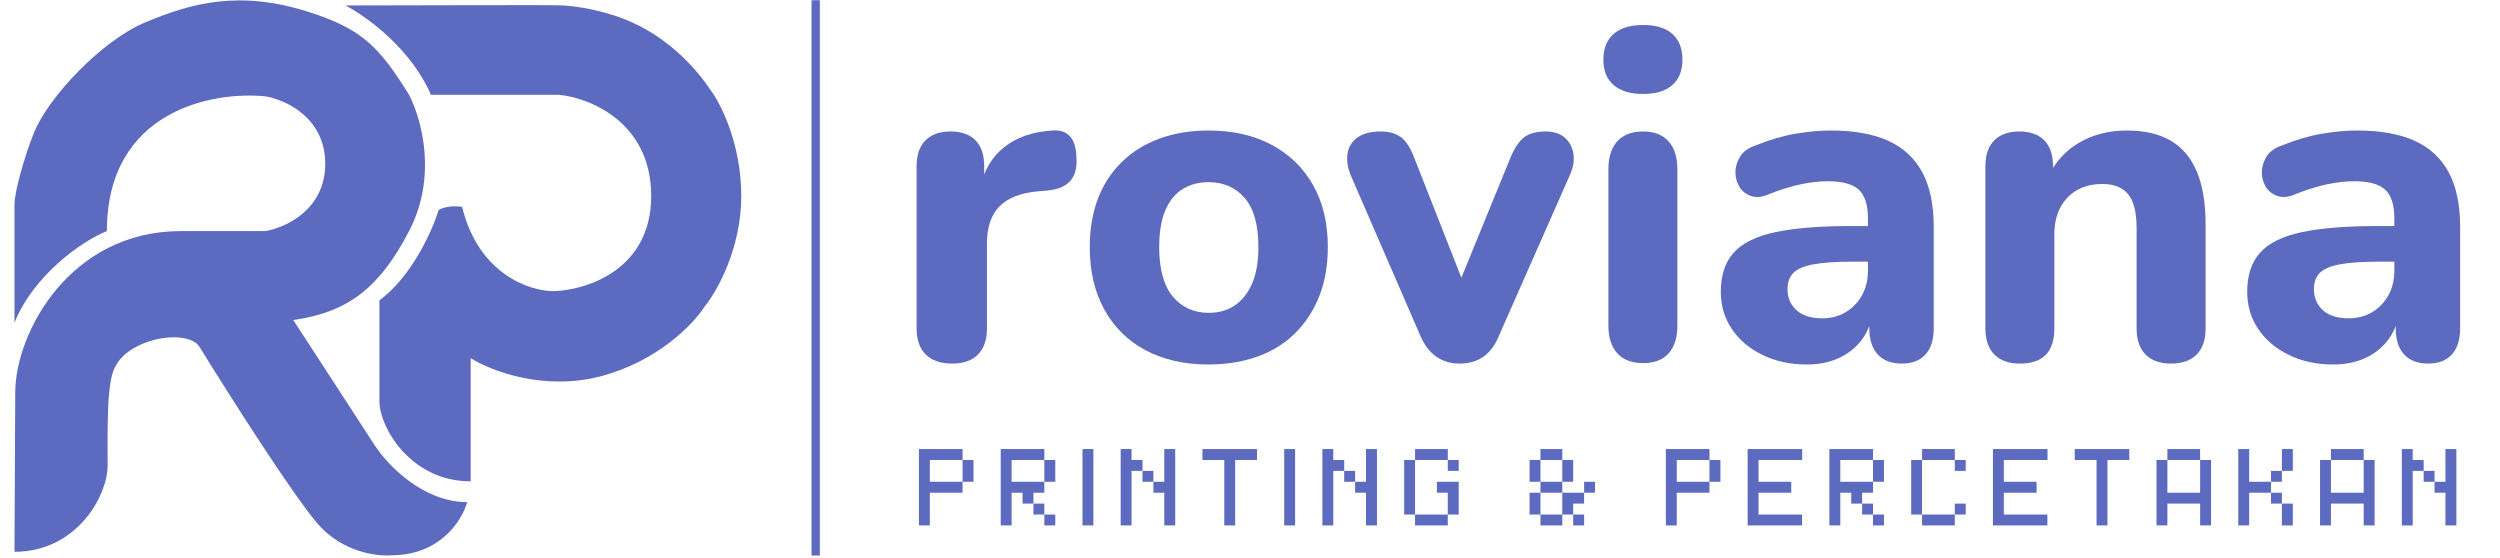 <svg xmlns="http://www.w3.org/2000/svg" xmlns:xlink="http://www.w3.org/1999/xlink" width="1200" zoomAndPan="magnify" viewBox="0 0 900 201" height="268" preserveAspectRatio="xMidYMid meet" version="1.2"><defs><clipPath id="884f9cb2e8"><path d="M 5.211 0 L 169 0 L 169 200 L 5.211 200 Z M 5.211 0 "/></clipPath><clipPath id="c7d18b32d8"><path d="M 564 33 L 564.996 33 L 564.996 34 L 564 34 Z M 564 33 "/></clipPath><clipPath id="2e067a8fa8"><rect x="0" width="565" y="0" height="42"/></clipPath><clipPath id="5a11ac6135"><rect x="0" width="579" y="0" height="189"/></clipPath><clipPath id="8cc39f97e0"><path d="M 292 0 L 296 0 L 296 200.004 L 292 200.004 Z M 292 0 "/></clipPath></defs><g id="7bb60ed4d8"><path style=" stroke:none;fill-rule:nonzero;fill:#5c6bc0;fill-opacity:1;" d="M 169.441 128.93 L 169.441 173.281 C 147.656 173.281 136.598 153.602 136.598 144.59 L 136.598 108.137 C 148.387 99.379 155.734 82.773 157.934 75.566 C 160.656 74.012 164.68 74.18 166.355 74.457 C 172.305 98.852 190.824 104.855 199.34 104.812 C 211.039 104.488 234.43 97.188 234.43 70.574 C 234.43 43.961 212.254 35.184 201.164 34.121 L 155.125 34.121 C 148.387 18.32 132.938 6.445 124.383 1.965 C 149.324 1.965 199.969 1.703 202.988 1.965 C 206.219 2.242 212.395 2.797 221.098 5.566 C 239.484 11.426 250.926 25.113 255.629 32.18 C 259.371 37.078 266.855 51.613 266.855 70.574 C 266.855 89.535 258.059 104.996 253.664 110.355 C 249.824 116.441 236.984 129.977 216.324 135.441 C 195.664 140.91 176.461 133.379 169.441 128.93 Z M 169.441 128.93 "/><g clip-rule="nonzero" clip-path="url(#884f9cb2e8)"><path style=" stroke:none;fill-rule:nonzero;fill:#5c6bc0;fill-opacity:1;" d="M 135.051 160.531 L 105.574 115.207 C 125.227 112.434 136.598 103.703 147.266 83.188 C 157.285 63.922 152.129 43.73 147.266 34.121 C 136.598 17.07 130.656 10.547 111.191 4.32 C 86.062 -3.719 68.66 1.133 51.957 8.203 C 36.863 14.59 17.426 34.676 12.09 48.121 C 9.195 55.418 5.211 68.496 5.211 73.762 L 5.211 116.176 C 11.949 99.266 29.402 86.77 38.48 83.188 C 38.48 39.832 76.473 32.781 95.469 34.676 C 102.676 35.832 117.086 42.297 117.086 58.934 C 117.086 75.566 102.676 82.031 95.469 83.188 L 65.148 83.188 C 24.949 83.188 5.492 120.059 5.492 141.266 L 5.211 198.648 C 27.391 198.648 38.762 178.828 38.762 167.324 C 38.668 160.855 38.648 146.586 39.32 141.266 C 39.996 135.941 40.164 130.051 48.164 125.324 C 57.57 119.965 69.094 120.473 71.746 124.77 C 82.414 142.051 105.941 179.078 114.699 188.945 C 123.457 198.812 135.848 200.359 140.949 199.895 C 158.578 199.895 166.449 187.145 168.18 180.77 C 152.234 180.77 139.449 167.277 135.051 160.531 Z M 135.051 160.531 "/></g><g transform="matrix(1,0,0,1,328,156)"><g clip-path="url(#2e067a8fa8)"><g style="fill:#5c6bc0;fill-opacity:1;"><g transform="translate(0.852, 33.156)"><path style="stroke:none" d="M 1.969 0 L 1.969 -27.5 L 17.672 -27.5 L 17.672 -23.562 L 5.891 -23.562 L 5.891 -15.719 L 17.672 -15.719 L 17.672 -11.781 L 5.891 -11.781 L 5.891 0 Z M 17.672 -15.719 L 17.672 -23.562 L 21.609 -23.562 L 21.609 -15.719 Z M 17.672 -15.719 "/></g></g><g style="fill:#5c6bc0;fill-opacity:1;"><g transform="translate(30.291, 33.156)"><path style="stroke:none" d="M 1.969 0 L 1.969 -27.5 L 17.672 -27.5 L 17.672 -23.562 L 5.891 -23.562 L 5.891 -15.719 L 17.672 -15.719 L 17.672 -11.781 L 13.75 -11.781 L 13.75 -7.859 L 9.828 -7.859 L 9.828 -11.781 L 5.891 -11.781 L 5.891 0 Z M 13.75 -3.922 L 13.75 -7.859 L 17.672 -7.859 L 17.672 -3.922 Z M 17.672 0 L 17.672 -3.922 L 21.609 -3.922 L 21.609 0 Z M 17.672 -15.719 L 17.672 -23.562 L 21.609 -23.562 L 21.609 -15.719 Z M 17.672 -15.719 "/></g></g><g style="fill:#5c6bc0;fill-opacity:1;"><g transform="translate(59.729, 33.156)"><path style="stroke:none" d="M 1.969 0 L 1.969 -27.5 L 5.891 -27.5 L 5.891 0 Z M 1.969 0 "/></g></g><g style="fill:#5c6bc0;fill-opacity:1;"><g transform="translate(73.471, 33.156)"><path style="stroke:none" d="M 17.672 0 L 17.672 -11.781 L 13.75 -11.781 L 13.75 -15.719 L 17.672 -15.719 L 17.672 -27.5 L 21.609 -27.5 L 21.609 0 Z M 1.969 0 L 1.969 -27.5 L 5.891 -27.5 L 5.891 -23.562 L 9.828 -23.562 L 9.828 -19.641 L 5.891 -19.641 L 5.891 0 Z M 9.828 -15.719 L 9.828 -19.641 L 13.75 -19.641 L 13.75 -15.719 Z M 9.828 -15.719 "/></g></g><g style="fill:#5c6bc0;fill-opacity:1;"><g transform="translate(102.91, 33.156)"><path style="stroke:none" d="M 9.828 0 L 9.828 -23.562 L 1.969 -23.562 L 1.969 -27.5 L 21.609 -27.5 L 21.609 -23.562 L 13.75 -23.562 L 13.75 0 Z M 9.828 0 "/></g></g><g style="fill:#5c6bc0;fill-opacity:1;"><g transform="translate(132.349, 33.156)"><path style="stroke:none" d="M 1.969 0 L 1.969 -27.5 L 5.891 -27.5 L 5.891 0 Z M 1.969 0 "/></g></g><g style="fill:#5c6bc0;fill-opacity:1;"><g transform="translate(146.09, 33.156)"><path style="stroke:none" d="M 17.672 0 L 17.672 -11.781 L 13.75 -11.781 L 13.75 -15.719 L 17.672 -15.719 L 17.672 -27.5 L 21.609 -27.5 L 21.609 0 Z M 1.969 0 L 1.969 -27.5 L 5.891 -27.5 L 5.891 -23.562 L 9.828 -23.562 L 9.828 -19.641 L 5.891 -19.641 L 5.891 0 Z M 9.828 -15.719 L 9.828 -19.641 L 13.75 -19.641 L 13.75 -15.719 Z M 9.828 -15.719 "/></g></g><g style="fill:#5c6bc0;fill-opacity:1;"><g transform="translate(175.529, 33.156)"><path style="stroke:none" d="M 17.672 -3.922 L 17.672 0 L 5.891 0 L 5.891 -3.922 Z M 1.969 -3.922 L 1.969 -23.562 L 5.891 -23.562 L 5.891 -3.922 Z M 5.891 -23.562 L 5.891 -27.5 L 17.672 -27.5 L 17.672 -23.562 Z M 13.75 -11.781 L 13.75 -15.719 L 21.609 -15.719 L 21.609 -3.922 L 17.672 -3.922 L 17.672 -11.781 Z M 17.672 -19.641 L 17.672 -23.562 L 21.609 -23.562 L 21.609 -19.641 Z M 17.672 -19.641 "/></g></g><g style="fill:#5c6bc0;fill-opacity:1;"><g transform="translate(204.968, 33.156)"><path style="stroke:none" d=""/></g></g><g style="fill:#5c6bc0;fill-opacity:1;"><g transform="translate(220.672, 33.156)"><path style="stroke:none" d="M 13.75 -3.922 L 13.75 0 L 5.891 0 L 5.891 -3.922 Z M 1.969 -3.922 L 1.969 -11.781 L 5.891 -11.781 L 5.891 -3.922 Z M 1.969 -15.719 L 1.969 -23.562 L 5.891 -23.562 L 5.891 -15.719 Z M 5.891 -11.781 L 5.891 -15.719 L 13.75 -15.719 L 13.75 -11.781 Z M 5.891 -23.562 L 5.891 -27.5 L 13.75 -27.5 L 13.75 -23.562 Z M 13.75 -3.922 L 13.75 -11.781 L 21.609 -11.781 L 21.609 -7.859 L 17.672 -7.859 L 17.672 -3.922 Z M 13.75 -15.719 L 13.75 -23.562 L 17.672 -23.562 L 17.672 -15.719 Z M 17.672 0 L 17.672 -3.922 L 21.609 -3.922 L 21.609 0 Z M 21.609 -11.781 L 21.609 -15.719 L 25.531 -15.719 L 25.531 -11.781 Z M 21.609 -11.781 "/></g></g><g style="fill:#5c6bc0;fill-opacity:1;"><g transform="translate(254.035, 33.156)"><path style="stroke:none" d=""/></g></g><g style="fill:#5c6bc0;fill-opacity:1;"><g transform="translate(269.738, 33.156)"><path style="stroke:none" d="M 1.969 0 L 1.969 -27.5 L 17.672 -27.5 L 17.672 -23.562 L 5.891 -23.562 L 5.891 -15.719 L 17.672 -15.719 L 17.672 -11.781 L 5.891 -11.781 L 5.891 0 Z M 17.672 -15.719 L 17.672 -23.562 L 21.609 -23.562 L 21.609 -15.719 Z M 17.672 -15.719 "/></g></g><g style="fill:#5c6bc0;fill-opacity:1;"><g transform="translate(299.177, 33.156)"><path style="stroke:none" d="M 1.969 0 L 1.969 -27.5 L 21.609 -27.5 L 21.609 -23.562 L 5.891 -23.562 L 5.891 -15.719 L 17.672 -15.719 L 17.672 -11.781 L 5.891 -11.781 L 5.891 -3.922 L 21.562 -3.922 L 21.562 0 Z M 1.969 0 "/></g></g><g style="fill:#5c6bc0;fill-opacity:1;"><g transform="translate(328.616, 33.156)"><path style="stroke:none" d="M 1.969 0 L 1.969 -27.5 L 17.672 -27.5 L 17.672 -23.562 L 5.891 -23.562 L 5.891 -15.719 L 17.672 -15.719 L 17.672 -11.781 L 13.75 -11.781 L 13.75 -7.859 L 9.828 -7.859 L 9.828 -11.781 L 5.891 -11.781 L 5.891 0 Z M 13.75 -3.922 L 13.75 -7.859 L 17.672 -7.859 L 17.672 -3.922 Z M 17.672 0 L 17.672 -3.922 L 21.609 -3.922 L 21.609 0 Z M 17.672 -15.719 L 17.672 -23.562 L 21.609 -23.562 L 21.609 -15.719 Z M 17.672 -15.719 "/></g></g><g style="fill:#5c6bc0;fill-opacity:1;"><g transform="translate(358.055, 33.156)"><path style="stroke:none" d="M 1.969 -3.922 L 1.969 -23.562 L 5.891 -23.562 L 5.891 -3.922 Z M 5.891 0 L 5.891 -3.922 L 17.672 -3.922 L 17.672 0 Z M 5.891 -23.562 L 5.891 -27.5 L 17.672 -27.5 L 17.672 -23.562 Z M 17.672 -3.922 L 17.672 -7.859 L 21.609 -7.859 L 21.609 -3.922 Z M 17.672 -19.641 L 17.672 -23.562 L 21.609 -23.562 L 21.609 -19.641 Z M 17.672 -19.641 "/></g></g><g style="fill:#5c6bc0;fill-opacity:1;"><g transform="translate(387.493, 33.156)"><path style="stroke:none" d="M 1.969 0 L 1.969 -27.5 L 21.609 -27.5 L 21.609 -23.562 L 5.891 -23.562 L 5.891 -15.719 L 17.672 -15.719 L 17.672 -11.781 L 5.891 -11.781 L 5.891 -3.922 L 21.562 -3.922 L 21.562 0 Z M 1.969 0 "/></g></g><g style="fill:#5c6bc0;fill-opacity:1;"><g transform="translate(416.932, 33.156)"><path style="stroke:none" d="M 9.828 0 L 9.828 -23.562 L 1.969 -23.562 L 1.969 -27.5 L 21.609 -27.5 L 21.609 -23.562 L 13.75 -23.562 L 13.75 0 Z M 9.828 0 "/></g></g><g style="fill:#5c6bc0;fill-opacity:1;"><g transform="translate(446.371, 33.156)"><path style="stroke:none" d="M 1.969 0 L 1.969 -23.562 L 5.891 -23.562 L 5.891 -11.781 L 17.672 -11.781 L 17.672 -23.562 L 21.609 -23.562 L 21.609 0 L 17.672 0 L 17.672 -7.859 L 5.891 -7.859 L 5.891 0 Z M 5.891 -23.562 L 5.891 -27.5 L 17.672 -27.5 L 17.672 -23.562 Z M 5.891 -23.562 "/></g></g><g style="fill:#5c6bc0;fill-opacity:1;"><g transform="translate(475.81, 33.156)"><path style="stroke:none" d="M 1.969 0 L 1.969 -27.5 L 5.891 -27.5 L 5.891 -15.719 L 13.75 -15.719 L 13.75 -11.781 L 5.891 -11.781 L 5.891 0 Z M 13.75 -7.859 L 13.75 -11.781 L 17.672 -11.781 L 17.672 -7.859 Z M 13.75 -15.719 L 13.75 -19.641 L 17.672 -19.641 L 17.672 -15.719 Z M 17.672 0 L 17.672 -7.859 L 21.609 -7.859 L 21.609 0 Z M 17.672 -19.641 L 17.672 -27.5 L 21.609 -27.5 L 21.609 -19.641 Z M 17.672 -19.641 "/></g></g><g style="fill:#5c6bc0;fill-opacity:1;"><g transform="translate(505.248, 33.156)"><path style="stroke:none" d="M 1.969 0 L 1.969 -23.562 L 5.891 -23.562 L 5.891 -11.781 L 17.672 -11.781 L 17.672 -23.562 L 21.609 -23.562 L 21.609 0 L 17.672 0 L 17.672 -7.859 L 5.891 -7.859 L 5.891 0 Z M 5.891 -23.562 L 5.891 -27.5 L 17.672 -27.5 L 17.672 -23.562 Z M 5.891 -23.562 "/></g></g><g style="fill:#5c6bc0;fill-opacity:1;"><g transform="translate(534.687, 33.156)"><path style="stroke:none" d="M 17.672 0 L 17.672 -11.781 L 13.75 -11.781 L 13.75 -15.719 L 17.672 -15.719 L 17.672 -27.5 L 21.609 -27.5 L 21.609 0 Z M 1.969 0 L 1.969 -27.5 L 5.891 -27.5 L 5.891 -23.562 L 9.828 -23.562 L 9.828 -19.641 L 5.891 -19.641 L 5.891 0 Z M 9.828 -15.719 L 9.828 -19.641 L 13.75 -19.641 L 13.75 -15.719 Z M 9.828 -15.719 "/></g></g><g clip-rule="nonzero" clip-path="url(#c7d18b32d8)"><g style="fill:#5c6bc0;fill-opacity:1;"><g transform="translate(564.153, 33.156)"><path style="stroke:none" d=""/></g></g></g></g></g><g transform="matrix(1,0,0,1,318,-0)"><g clip-path="url(#5a11ac6135)"><g style="fill:#5c6bc0;fill-opacity:1;"><g transform="translate(2.425, 129.404)"><path style="stroke:none" d="M 22.375 1.484 C 18.207 1.484 15.023 0.391 12.828 -1.797 C 10.641 -3.992 9.547 -7.125 9.547 -11.188 L 9.547 -69.578 C 9.547 -73.641 10.613 -76.738 12.75 -78.875 C 14.883 -81.008 17.875 -82.078 21.719 -82.078 C 25.664 -82.078 28.68 -81.008 30.766 -78.875 C 32.848 -76.738 33.891 -73.641 33.891 -69.578 L 33.891 -61.031 L 32.234 -61.031 C 33.555 -67.613 36.461 -72.711 40.953 -76.328 C 45.453 -79.941 51.266 -81.973 58.391 -82.422 C 61.141 -82.641 63.254 -81.953 64.734 -80.359 C 66.211 -78.766 67.004 -76.16 67.109 -72.547 C 67.328 -69.141 66.641 -66.445 65.047 -64.469 C 63.461 -62.5 60.805 -61.297 57.078 -60.859 L 53.297 -60.531 C 47.047 -59.988 42.41 -58.18 39.391 -55.109 C 36.379 -52.035 34.875 -47.594 34.875 -41.781 L 34.875 -11.188 C 34.875 -7.125 33.801 -3.992 31.656 -1.797 C 29.52 0.391 26.426 1.484 22.375 1.484 Z M 22.375 1.484 "/></g></g><g style="fill:#5c6bc0;fill-opacity:1;"><g transform="translate(68.719, 129.404)"><path style="stroke:none" d="M 48.359 1.812 C 39.703 1.812 32.164 0.113 25.75 -3.281 C 19.332 -6.688 14.367 -11.566 10.859 -17.922 C 7.348 -24.285 5.594 -31.801 5.594 -40.469 C 5.594 -46.938 6.578 -52.75 8.547 -57.906 C 10.523 -63.062 13.406 -67.473 17.188 -71.141 C 20.969 -74.816 25.488 -77.613 30.75 -79.531 C 36.02 -81.457 41.891 -82.422 48.359 -82.422 C 57.023 -82.422 64.566 -80.719 70.984 -77.312 C 77.398 -73.914 82.391 -69.094 85.953 -62.844 C 89.516 -56.594 91.297 -49.133 91.297 -40.469 C 91.297 -33.883 90.281 -28.016 88.25 -22.859 C 86.227 -17.711 83.352 -13.273 79.625 -9.547 C 75.895 -5.816 71.367 -2.988 66.047 -1.062 C 60.723 0.852 54.828 1.812 48.359 1.812 Z M 48.359 -16.781 C 51.984 -16.781 55.109 -17.656 57.734 -19.406 C 60.367 -21.164 62.453 -23.77 63.984 -27.219 C 65.523 -30.676 66.297 -35.094 66.297 -40.469 C 66.297 -48.469 64.648 -54.359 61.359 -58.141 C 58.066 -61.93 53.734 -63.828 48.359 -63.828 C 44.848 -63.828 41.75 -63.004 39.062 -61.359 C 36.375 -59.711 34.289 -57.16 32.812 -53.703 C 31.332 -50.254 30.594 -45.844 30.594 -40.469 C 30.594 -32.457 32.238 -26.504 35.531 -22.609 C 38.82 -18.723 43.098 -16.781 48.359 -16.781 Z M 48.359 -16.781 "/></g></g><g style="fill:#5c6bc0;fill-opacity:1;"><g transform="translate(163.636, 129.404)"><path style="stroke:none" d="M 43.75 1.484 C 40.57 1.484 37.773 0.633 35.359 -1.062 C 32.953 -2.77 31.035 -5.32 29.609 -8.719 L 4.766 -65.969 C 3.566 -68.812 3.129 -71.469 3.453 -73.938 C 3.785 -76.406 4.961 -78.379 6.984 -79.859 C 9.016 -81.336 11.844 -82.078 15.469 -82.078 C 18.426 -82.078 20.836 -81.391 22.703 -80.016 C 24.566 -78.648 26.211 -76.051 27.641 -72.219 L 47.047 -22.859 L 41.781 -22.859 L 62.016 -72.375 C 63.547 -76.102 65.242 -78.648 67.109 -80.016 C 68.973 -81.391 71.551 -82.078 74.844 -82.078 C 77.695 -82.078 79.973 -81.336 81.672 -79.859 C 83.367 -78.379 84.41 -76.43 84.797 -74.016 C 85.18 -71.609 84.719 -68.977 83.406 -66.125 L 58.062 -8.719 C 56.645 -5.207 54.754 -2.629 52.391 -0.984 C 50.035 0.66 47.156 1.484 43.75 1.484 Z M 43.75 1.484 "/></g></g><g style="fill:#5c6bc0;fill-opacity:1;"><g transform="translate(251.479, 129.404)"><path style="stroke:none" d="M 22.047 1.312 C 17.984 1.312 14.883 0.133 12.75 -2.219 C 10.613 -4.57 9.547 -7.891 9.547 -12.172 L 9.547 -68.438 C 9.547 -72.82 10.613 -76.191 12.75 -78.547 C 14.883 -80.898 17.984 -82.078 22.047 -82.078 C 25.992 -82.078 29.035 -80.898 31.172 -78.547 C 33.305 -76.191 34.375 -72.82 34.375 -68.438 L 34.375 -12.172 C 34.375 -7.891 33.332 -4.57 31.25 -2.219 C 29.164 0.133 26.098 1.312 22.047 1.312 Z M 22.047 -95.578 C 17.441 -95.578 13.906 -96.645 11.438 -98.781 C 8.969 -100.914 7.734 -103.957 7.734 -107.906 C 7.734 -111.969 8.969 -115.066 11.438 -117.203 C 13.906 -119.336 17.441 -120.406 22.047 -120.406 C 26.648 -120.406 30.156 -119.336 32.562 -117.203 C 34.977 -115.066 36.188 -111.969 36.188 -107.906 C 36.188 -103.957 34.977 -100.914 32.562 -98.781 C 30.156 -96.645 26.648 -95.578 22.047 -95.578 Z M 22.047 -95.578 "/></g></g><g style="fill:#5c6bc0;fill-opacity:1;"><g transform="translate(295.565, 129.404)"><path style="stroke:none" d="M 36.844 1.812 C 30.926 1.812 25.609 0.66 20.891 -1.641 C 16.172 -3.941 12.492 -7.066 9.859 -11.016 C 7.234 -14.961 5.922 -19.406 5.922 -24.344 C 5.922 -30.27 7.457 -34.957 10.531 -38.406 C 13.602 -41.863 18.594 -44.332 25.5 -45.812 C 32.406 -47.289 41.562 -48.031 52.969 -48.031 L 61.688 -48.031 L 61.688 -35.203 L 53.141 -35.203 C 47.547 -35.203 43.02 -34.898 39.562 -34.297 C 36.102 -33.691 33.633 -32.676 32.156 -31.25 C 30.676 -29.82 29.938 -27.848 29.938 -25.328 C 29.938 -22.266 31.004 -19.742 33.141 -17.766 C 35.285 -15.797 38.383 -14.812 42.438 -14.812 C 45.625 -14.812 48.445 -15.551 50.906 -17.031 C 53.375 -18.508 55.32 -20.535 56.75 -23.109 C 58.176 -25.691 58.891 -28.625 58.891 -31.906 L 58.891 -50.828 C 58.891 -55.648 57.789 -59.078 55.594 -61.109 C 53.406 -63.141 49.68 -64.156 44.422 -64.156 C 41.453 -64.156 38.238 -63.797 34.781 -63.078 C 31.332 -62.367 27.523 -61.191 23.359 -59.547 C 20.941 -58.453 18.801 -58.207 16.938 -58.812 C 15.07 -59.414 13.645 -60.508 12.656 -62.094 C 11.676 -63.688 11.188 -65.441 11.188 -67.359 C 11.188 -69.273 11.734 -71.141 12.828 -72.953 C 13.922 -74.766 15.734 -76.109 18.266 -76.984 C 23.41 -79.066 28.258 -80.492 32.812 -81.266 C 37.363 -82.035 41.562 -82.422 45.406 -82.422 C 53.844 -82.422 60.773 -81.188 66.203 -78.719 C 71.641 -76.25 75.727 -72.461 78.469 -67.359 C 81.207 -62.266 82.578 -55.711 82.578 -47.703 L 82.578 -11.188 C 82.578 -7.125 81.586 -3.992 79.609 -1.797 C 77.641 0.391 74.789 1.484 71.062 1.484 C 67.332 1.484 64.453 0.391 62.422 -1.797 C 60.398 -3.992 59.391 -7.125 59.391 -11.188 L 59.391 -17.266 L 60.531 -16.281 C 59.875 -12.551 58.477 -9.344 56.344 -6.656 C 54.207 -3.969 51.492 -1.883 48.203 -0.406 C 44.91 1.07 41.125 1.812 36.844 1.812 Z M 36.844 1.812 "/></g></g><g style="fill:#5c6bc0;fill-opacity:1;"><g transform="translate(387.192, 129.404)"><path style="stroke:none" d="M 22.047 1.484 C 17.984 1.484 14.883 0.391 12.75 -1.797 C 10.613 -3.992 9.547 -7.125 9.547 -11.188 L 9.547 -69.578 C 9.547 -73.641 10.613 -76.738 12.75 -78.875 C 14.883 -81.008 17.875 -82.078 21.719 -82.078 C 25.664 -82.078 28.68 -81.008 30.766 -78.875 C 32.848 -76.738 33.891 -73.641 33.891 -69.578 L 33.891 -60.203 L 32.078 -65.641 C 34.598 -71.016 38.352 -75.156 43.344 -78.062 C 48.332 -80.969 54.008 -82.422 60.375 -82.422 C 66.844 -82.422 72.16 -81.188 76.328 -78.719 C 80.492 -76.25 83.617 -72.52 85.703 -67.531 C 87.785 -62.539 88.828 -56.207 88.828 -48.531 L 88.828 -11.188 C 88.828 -7.125 87.758 -3.992 85.625 -1.797 C 83.488 0.391 80.391 1.484 76.328 1.484 C 72.379 1.484 69.332 0.391 67.188 -1.797 C 65.051 -3.992 63.984 -7.125 63.984 -11.188 L 63.984 -47.375 C 63.984 -52.969 62.969 -57 60.938 -59.469 C 58.914 -61.938 55.82 -63.172 51.656 -63.172 C 46.383 -63.172 42.188 -61.523 39.062 -58.234 C 35.938 -54.941 34.375 -50.555 34.375 -45.078 L 34.375 -11.188 C 34.375 -2.738 30.266 1.484 22.047 1.484 Z M 22.047 1.484 "/></g></g><g style="fill:#5c6bc0;fill-opacity:1;"><g transform="translate(485.07, 129.404)"><path style="stroke:none" d="M 36.844 1.812 C 30.926 1.812 25.609 0.66 20.891 -1.641 C 16.172 -3.941 12.492 -7.066 9.859 -11.016 C 7.234 -14.961 5.922 -19.406 5.922 -24.344 C 5.922 -30.27 7.457 -34.957 10.531 -38.406 C 13.602 -41.863 18.594 -44.332 25.5 -45.812 C 32.406 -47.289 41.562 -48.031 52.969 -48.031 L 61.688 -48.031 L 61.688 -35.203 L 53.141 -35.203 C 47.547 -35.203 43.02 -34.898 39.562 -34.297 C 36.102 -33.691 33.633 -32.676 32.156 -31.25 C 30.676 -29.82 29.938 -27.848 29.938 -25.328 C 29.938 -22.266 31.004 -19.742 33.141 -17.766 C 35.285 -15.797 38.383 -14.812 42.438 -14.812 C 45.625 -14.812 48.445 -15.551 50.906 -17.031 C 53.375 -18.508 55.32 -20.535 56.75 -23.109 C 58.176 -25.691 58.891 -28.625 58.891 -31.906 L 58.891 -50.828 C 58.891 -55.648 57.789 -59.078 55.594 -61.109 C 53.406 -63.141 49.68 -64.156 44.422 -64.156 C 41.453 -64.156 38.238 -63.797 34.781 -63.078 C 31.332 -62.367 27.523 -61.191 23.359 -59.547 C 20.941 -58.453 18.801 -58.207 16.938 -58.812 C 15.07 -59.414 13.645 -60.508 12.656 -62.094 C 11.676 -63.688 11.188 -65.441 11.188 -67.359 C 11.188 -69.273 11.734 -71.141 12.828 -72.953 C 13.922 -74.766 15.734 -76.109 18.266 -76.984 C 23.41 -79.066 28.258 -80.492 32.812 -81.266 C 37.363 -82.035 41.562 -82.422 45.406 -82.422 C 53.844 -82.422 60.773 -81.188 66.203 -78.719 C 71.641 -76.25 75.727 -72.461 78.469 -67.359 C 81.207 -62.266 82.578 -55.711 82.578 -47.703 L 82.578 -11.188 C 82.578 -7.125 81.586 -3.992 79.609 -1.797 C 77.641 0.391 74.789 1.484 71.062 1.484 C 67.332 1.484 64.453 0.391 62.422 -1.797 C 60.398 -3.992 59.391 -7.125 59.391 -11.188 L 59.391 -17.266 L 60.531 -16.281 C 59.875 -12.551 58.477 -9.344 56.344 -6.656 C 54.207 -3.969 51.492 -1.883 48.203 -0.406 C 44.91 1.07 41.125 1.812 36.844 1.812 Z M 36.844 1.812 "/></g></g><g style="fill:#5c6bc0;fill-opacity:1;"><g transform="translate(576.708, 129.404)"><path style="stroke:none" d=""/></g></g></g></g><g clip-rule="nonzero" clip-path="url(#8cc39f97e0)"><path style="fill:none;stroke-width:4;stroke-linecap:butt;stroke-linejoin:miter;stroke:#5c6bc0;stroke-opacity:1;stroke-miterlimit:4;" d="M 0.001 2 L 268 2 " transform="matrix(0,-0.746,0.746,0,292.156,200.005)"/></g></g></svg>
